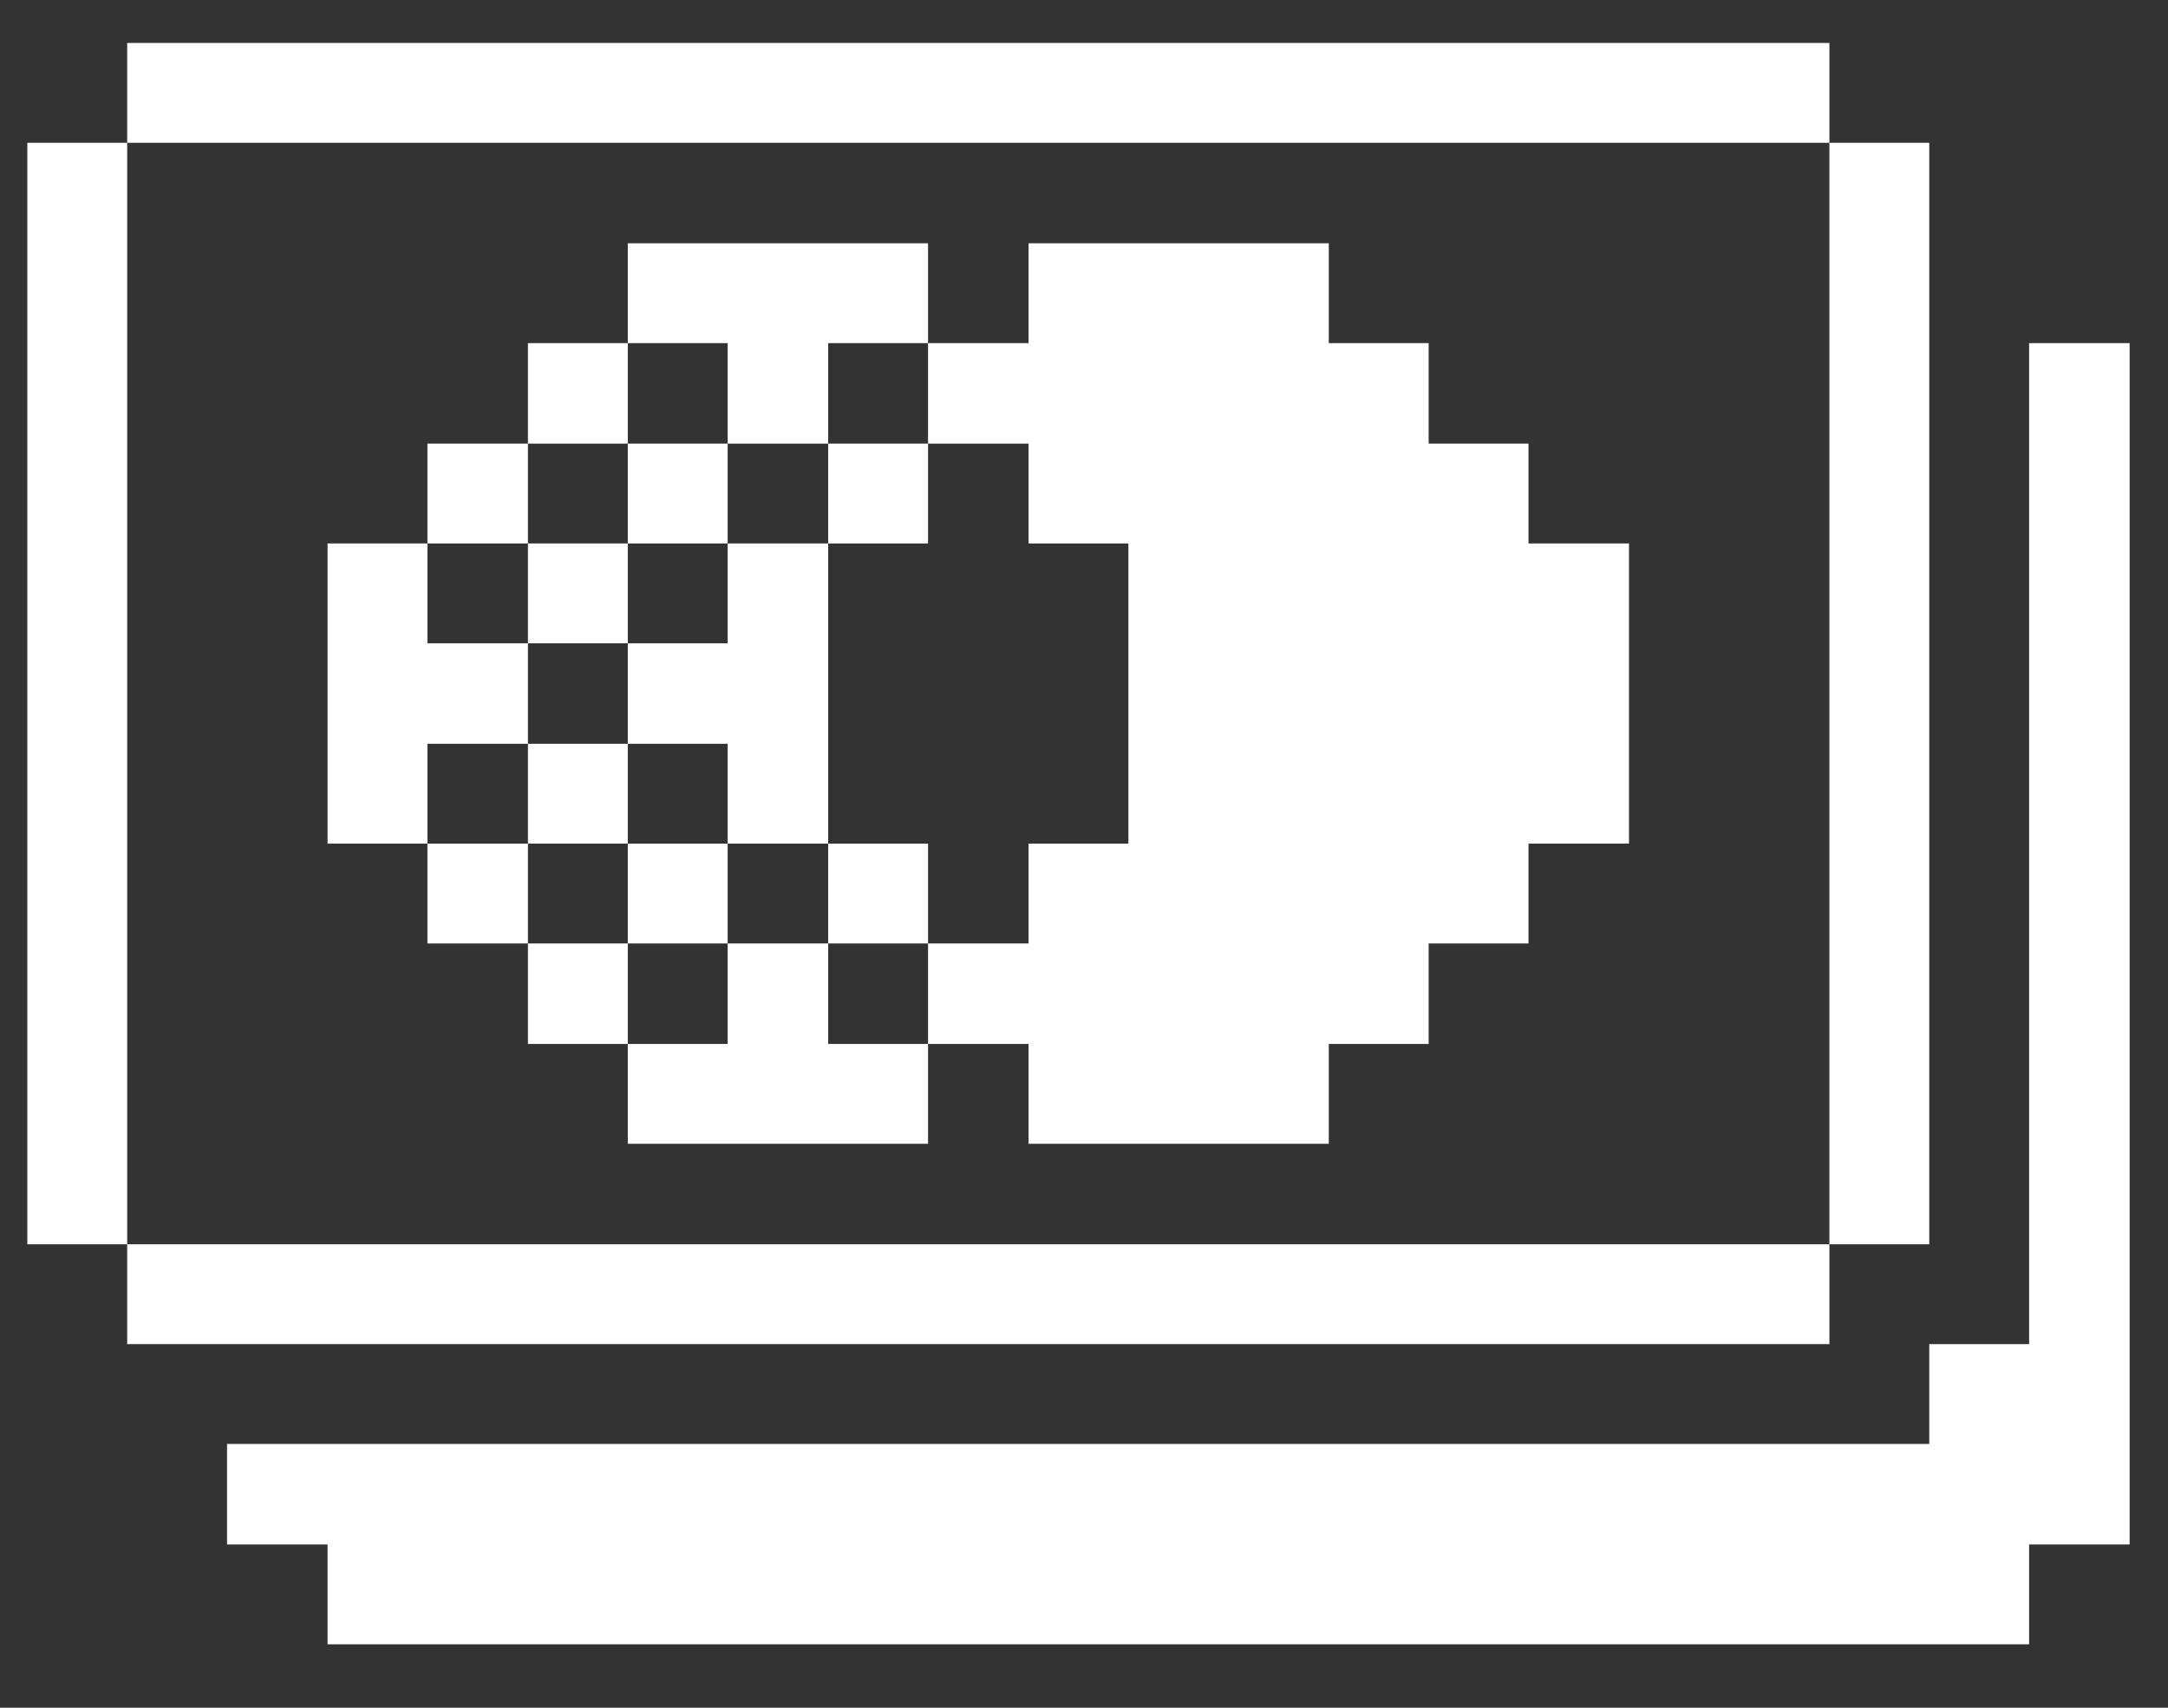 <svg width="33" height="26" viewBox="0 0 33 26" fill="none" xmlns="http://www.w3.org/2000/svg">
<rect x="0" y="0" width="33" height="26" fill="#333333" stroke="none"/>
<path d="M30.886 20.464H29.366V21.984H3.456V23.514H4.986V25.034H30.886V23.514H32.416V5.224H30.886V20.464Z" fill="white"/>
<path d="M29.366 2.174H27.846V18.944H29.366V2.174Z" fill="white"/>
<path d="M23.266 6.754H21.746V5.224H20.226V3.704H15.656V5.224H14.126V6.754H15.656V8.274H17.176V12.844H15.656V14.364H14.126V15.894H15.656V17.414H20.226V15.894H21.746V14.364H23.266V12.844H24.796V8.274H23.266V6.754Z" fill="white"/>
<path d="M14.126 12.844H12.606V14.364H14.126V12.844Z" fill="white"/>
<path d="M14.126 6.754H12.606V8.274H14.126V6.754Z" fill="white"/>
<path d="M12.606 14.364H11.076V15.894H9.556V17.414H14.126V15.894H12.606V14.364Z" fill="white"/>
<path d="M11.076 9.794H9.556V11.324H11.076V12.844H12.606V8.274H11.076V9.794Z" fill="white"/>
<path d="M11.076 6.754H12.606V5.224H14.126V3.704H9.556V5.224H11.076V6.754Z" fill="white"/>
<path d="M11.076 12.844H9.556V14.364H11.076V12.844Z" fill="white"/>
<path d="M11.076 6.754H9.556V8.274H11.076V6.754Z" fill="white"/>
<path d="M9.556 14.364H8.036V15.894H9.556V14.364Z" fill="white"/>
<path d="M9.556 11.324H8.036V12.844H9.556V11.324Z" fill="white"/>
<path d="M9.556 8.274H8.036V9.794H9.556V8.274Z" fill="white"/>
<path d="M9.556 5.224H8.036V6.754H9.556V5.224Z" fill="white"/>
<path d="M8.036 12.844H6.506V14.364H8.036V12.844Z" fill="white"/>
<path d="M8.036 6.754H6.506V8.274H8.036V6.754Z" fill="white"/>
<path d="M8.036 11.324V9.794H6.506V8.274H4.986V12.844H6.506V11.324H8.036Z" fill="white"/>
<path d="M27.846 0.654H1.936V2.174H27.846V0.654Z" fill="white"/>
<path d="M27.846 18.944H1.936V20.464H27.846V18.944Z" fill="white"/>
<path d="M1.936 2.174H0.416V18.944H1.936V2.174Z" fill="white"/>
</svg>
